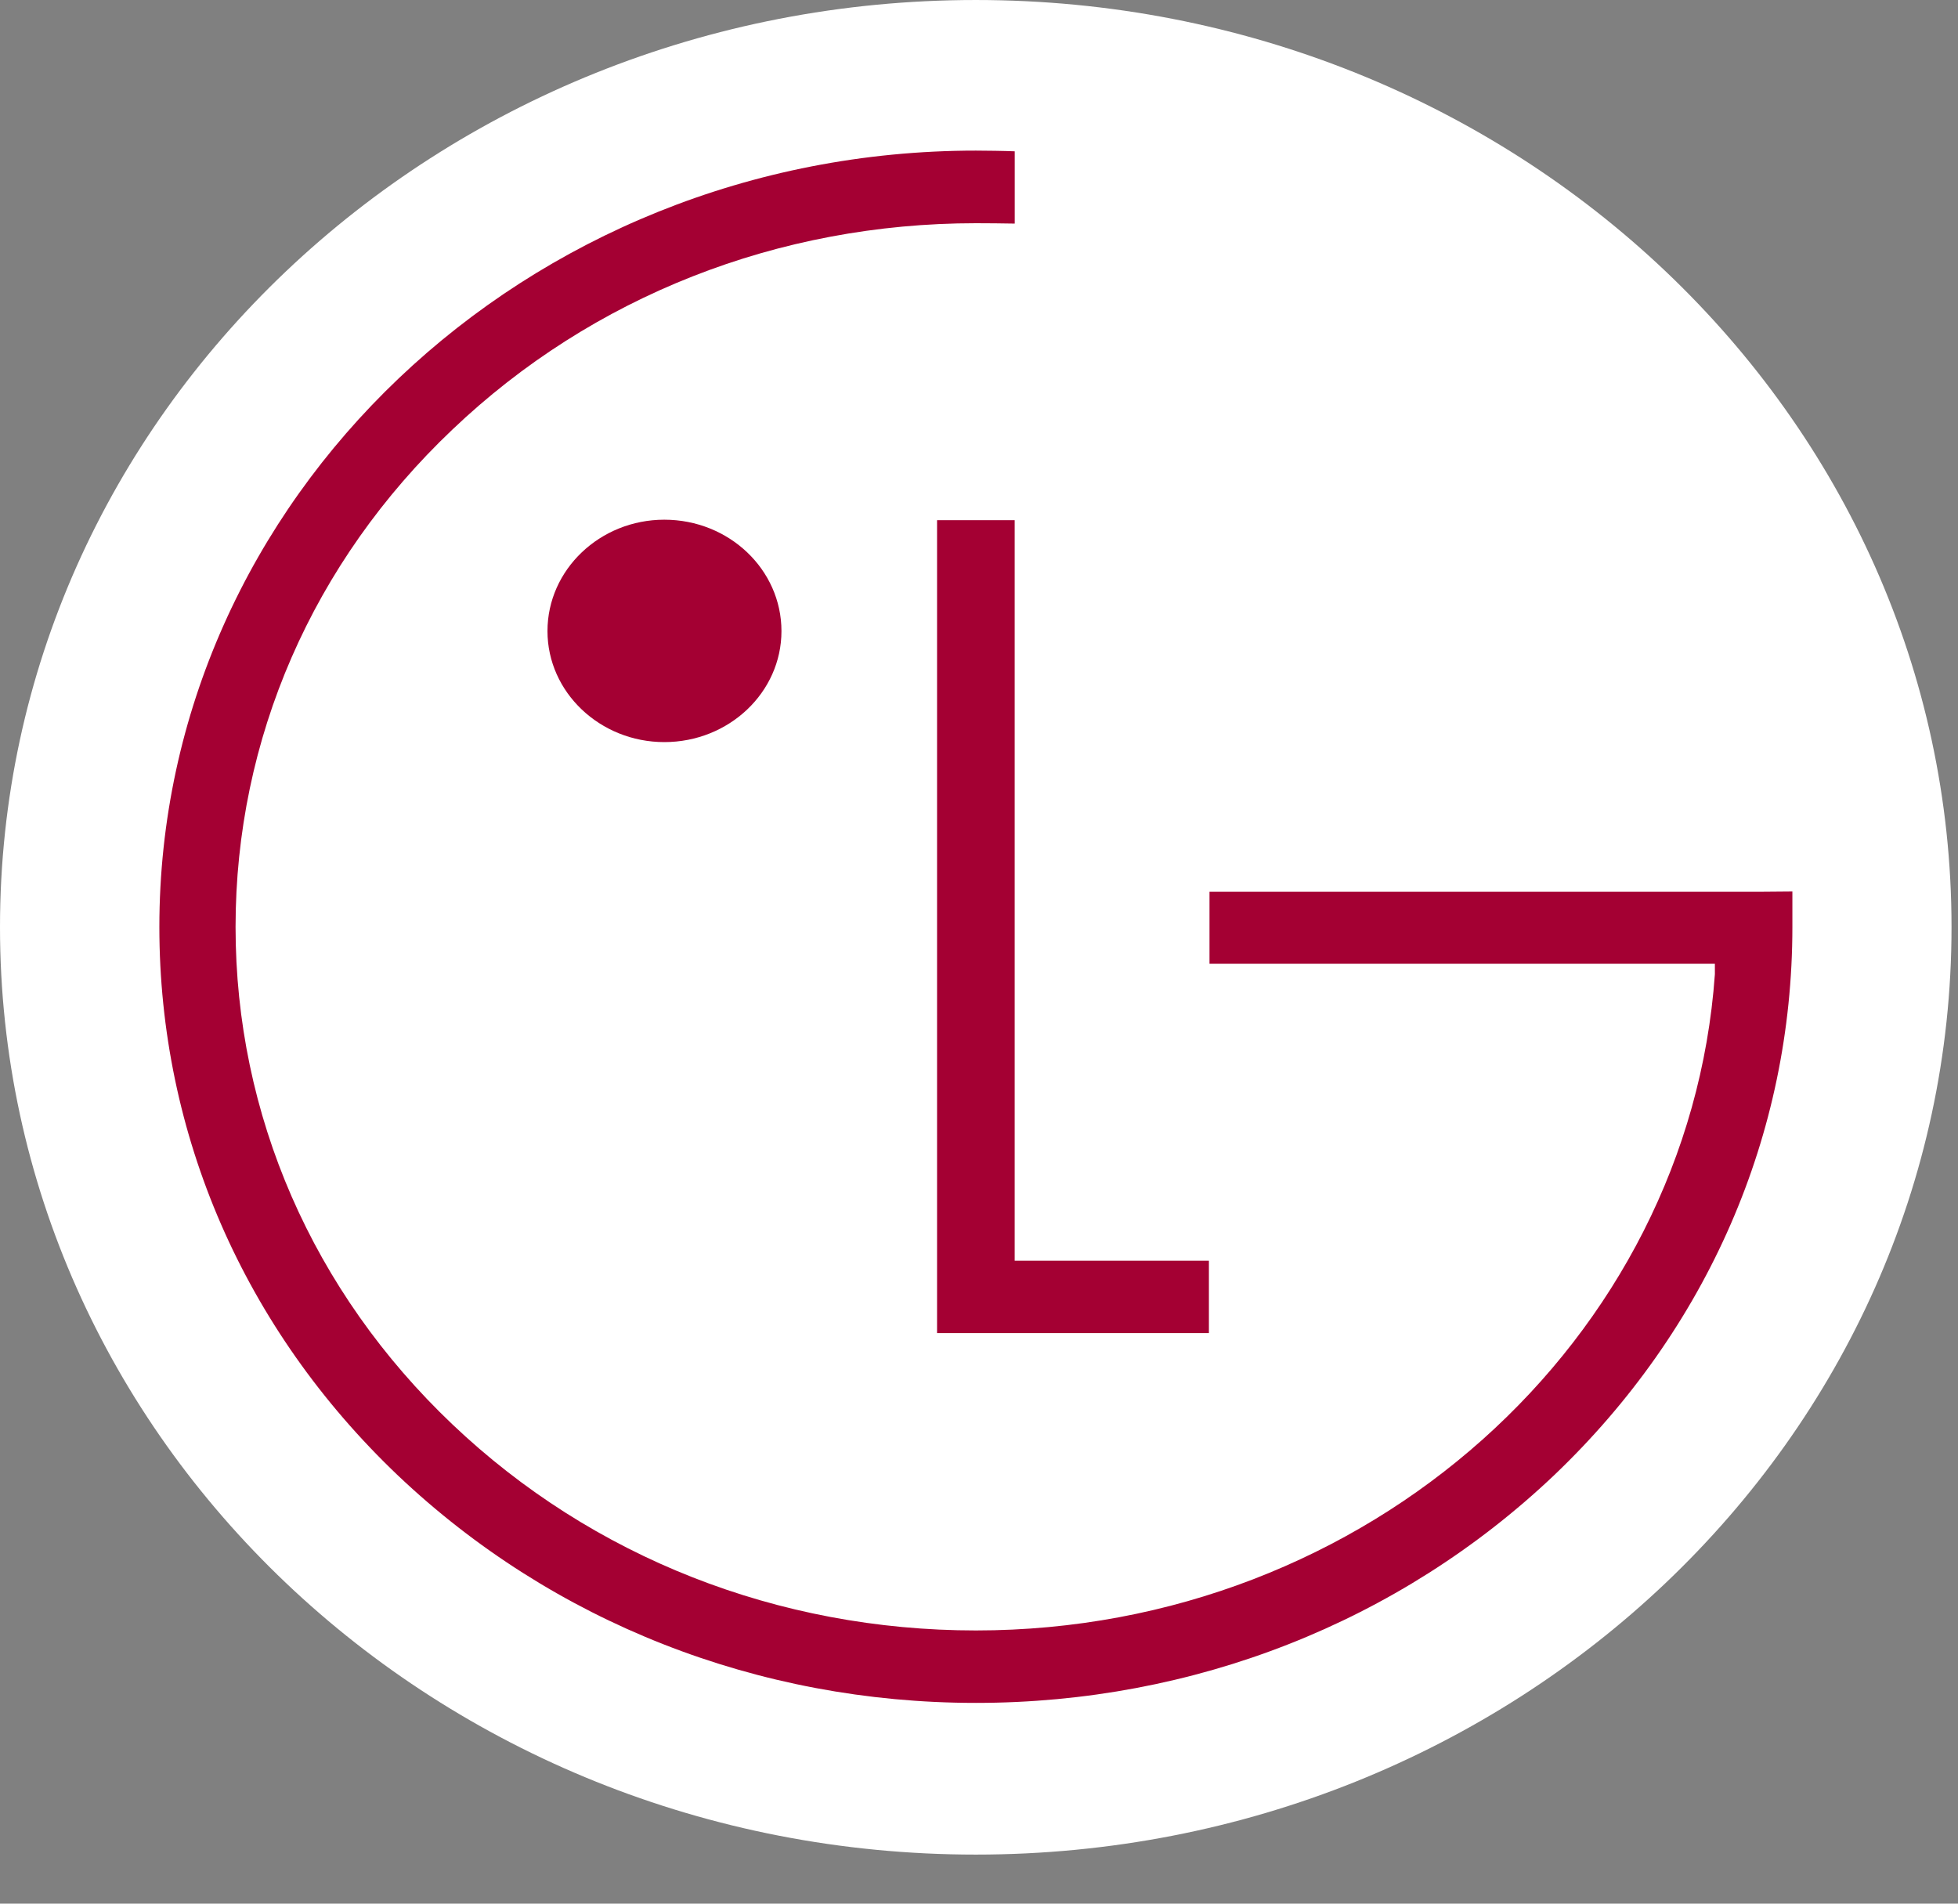 <svg width="36" height="35" viewBox="0 0 36 35" fill="none" xmlns="http://www.w3.org/2000/svg">
<rect x="0" y="0" width="36" height="35" fill="#808080" stroke="none"/>
<path d="M17.941 34.098C27.851 34.098 35.881 26.459 35.881 17.046C35.881 7.629 27.851 9.53674e-05 17.941 9.53674e-05C8.033 9.53674e-05 0 7.629 0 17.046C0 26.459 8.033 34.098 17.941 34.098Z" fill="white"/>
<path d="M17.229 9.564V24.51H22.227V23.179H18.656V9.564H17.229Z" fill="#A40033"/>
<path d="M12.214 13.644C13.404 13.644 14.368 12.728 14.368 11.603C14.368 10.472 13.404 9.555 12.214 9.555C11.033 9.555 10.066 10.472 10.066 11.603C10.066 12.728 11.033 13.644 12.214 13.644Z" fill="#A40033"/>
<path d="M18.657 2.782C18.473 2.774 18.115 2.769 17.943 2.769C9.666 2.769 2.93 9.173 2.93 17.043C2.93 20.855 4.487 24.435 7.319 27.13C10.165 29.826 13.938 31.309 17.943 31.309C21.948 31.309 25.722 29.826 28.567 27.13C31.396 24.435 32.955 20.855 32.955 17.043V16.391L32.356 16.396H22.238V17.72H31.53V17.912C31.053 24.642 25.142 29.977 17.943 29.977C14.309 29.977 10.891 28.633 8.32 26.19C5.747 23.747 4.331 20.497 4.331 17.043C4.331 13.586 5.747 10.337 8.32 7.896C10.891 5.448 14.309 4.104 17.943 4.104C18.107 4.104 18.493 4.107 18.657 4.111V2.782Z" fill="#A40033"/>
</svg>
